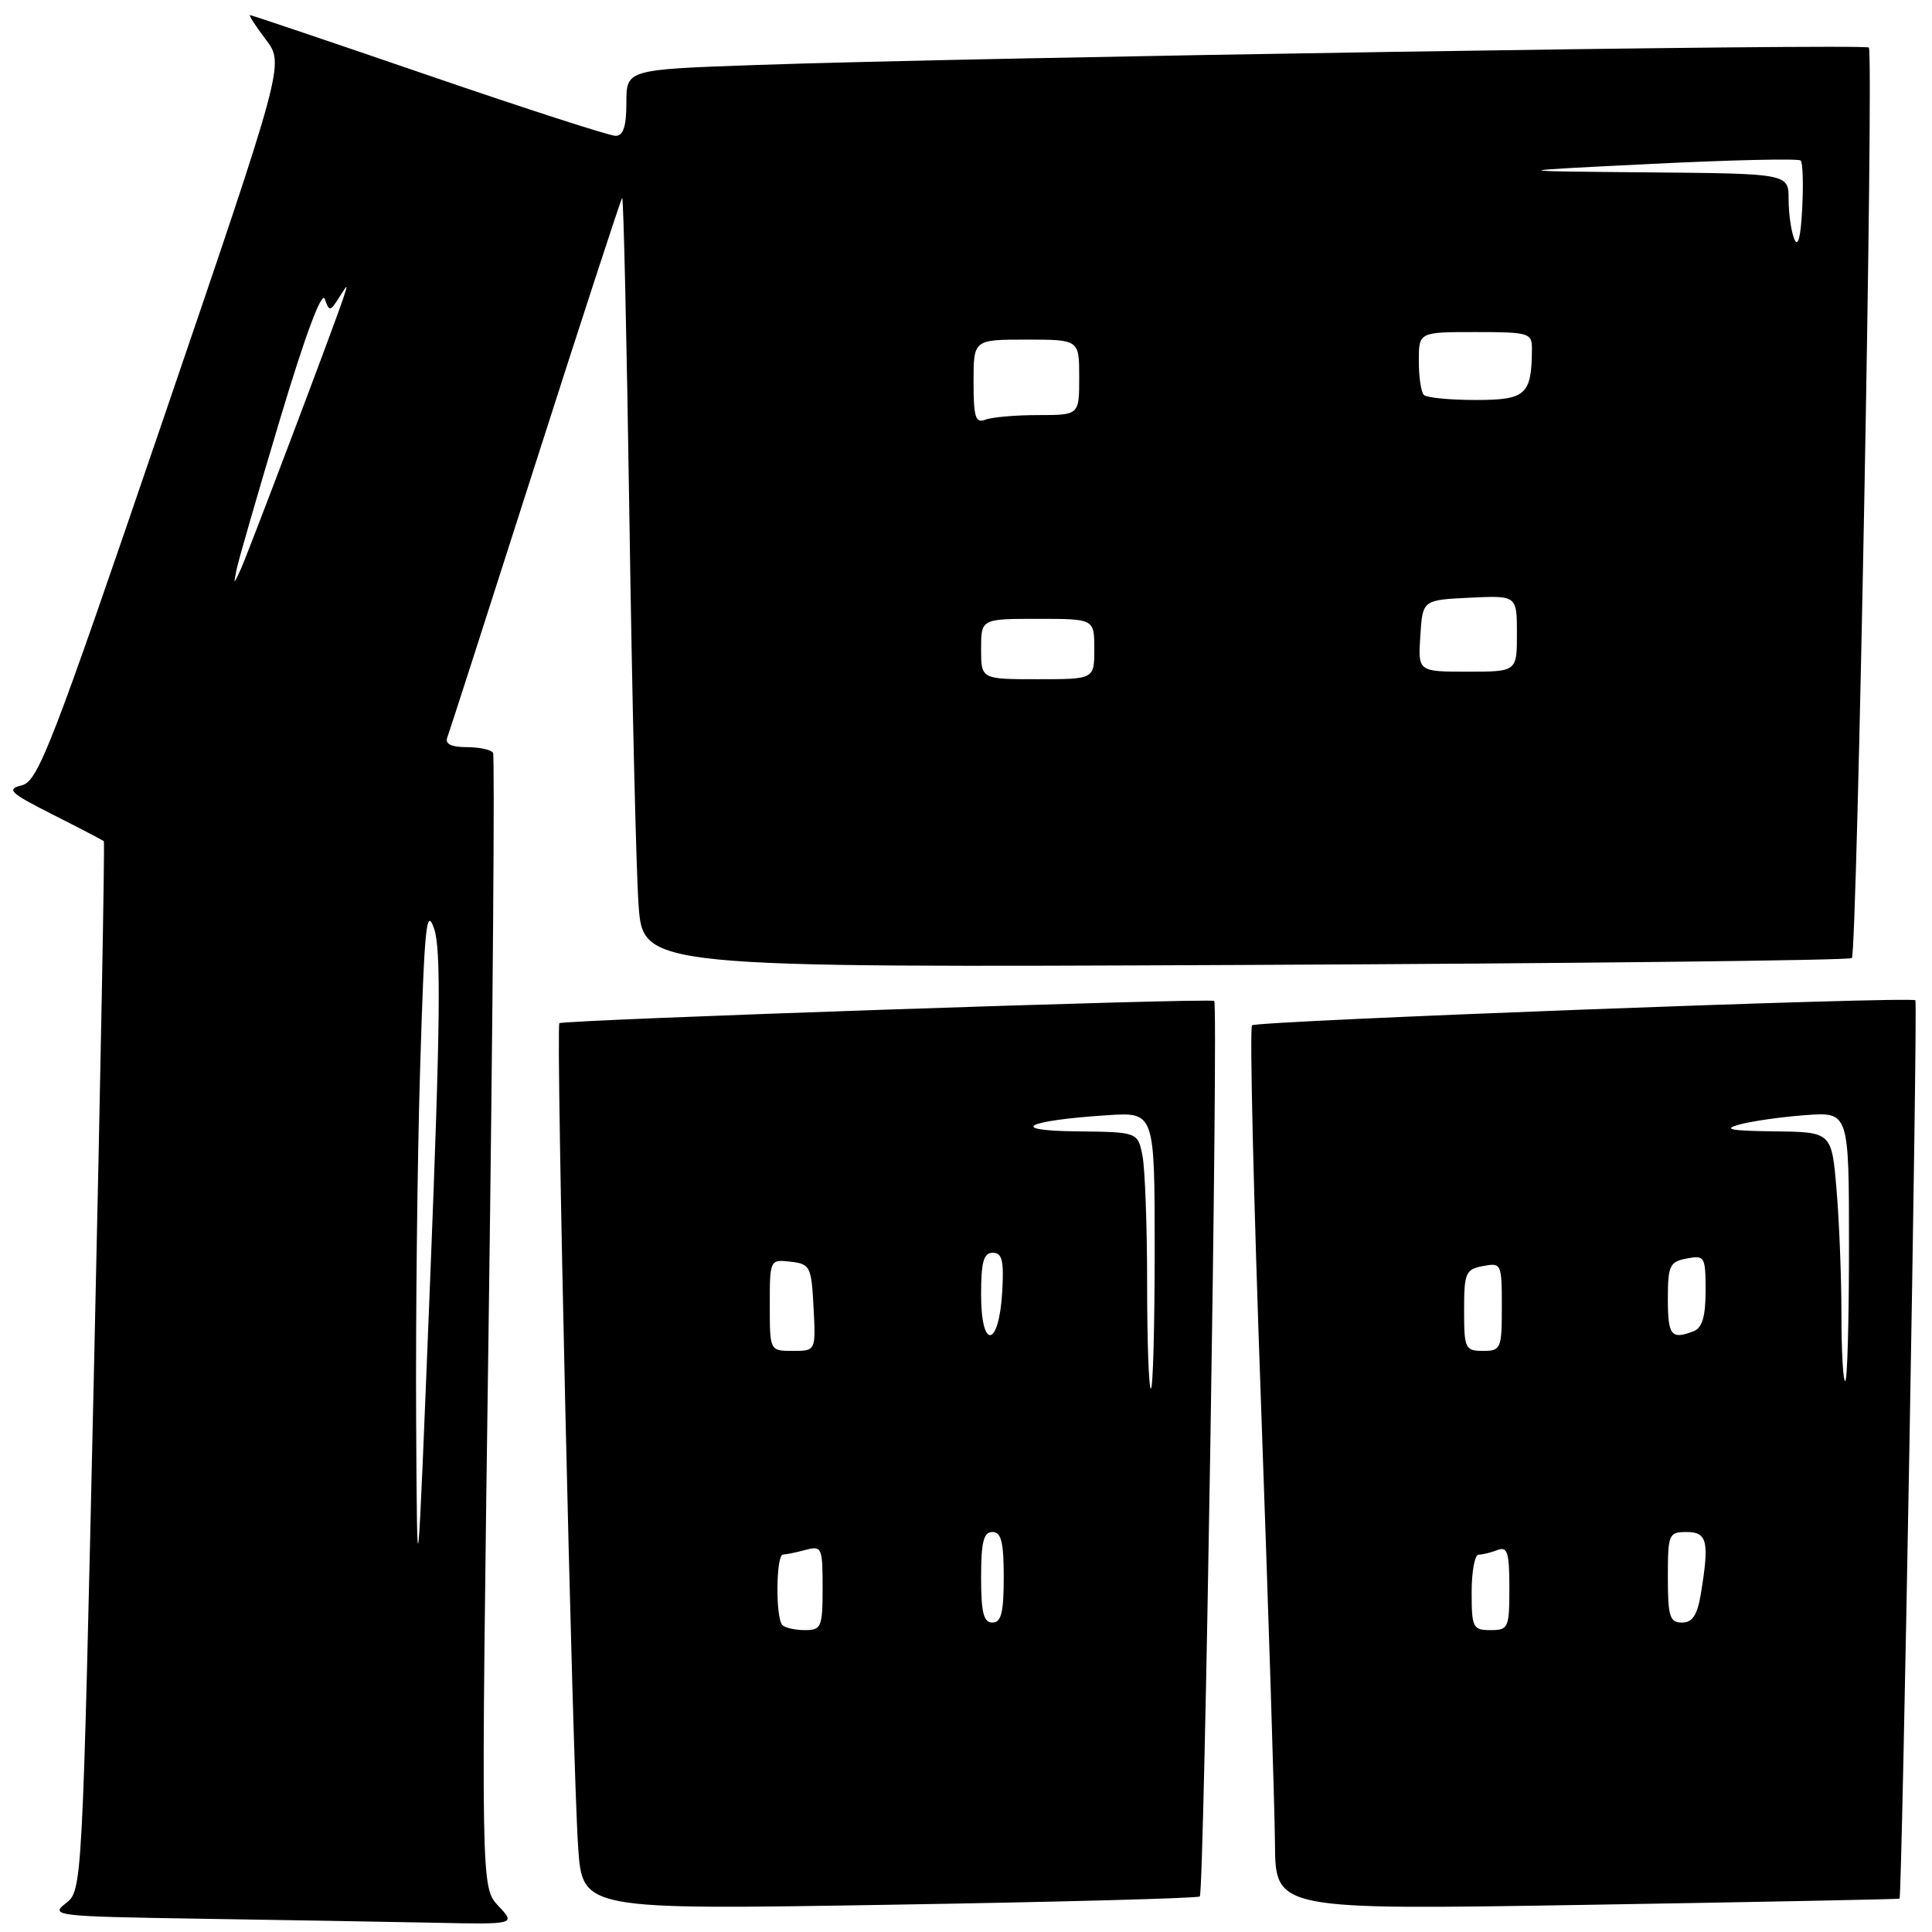 <?xml version="1.0" encoding="UTF-8" standalone="no"?>
<!DOCTYPE svg PUBLIC "-//W3C//DTD SVG 1.1//EN" "http://www.w3.org/Graphics/SVG/1.1/DTD/svg11.dtd" >
<svg xmlns="http://www.w3.org/2000/svg" xmlns:xlink="http://www.w3.org/1999/xlink" version="1.1" viewBox="0 0 256 256">
 <g >
 <path fill="currentColor"
d=" M 66.03 252.54 C 63.72 250.07 63.72 250.07 64.75 175.29 C 65.31 134.15 65.57 100.16 65.33 99.75 C 65.08 99.34 63.51 99.00 61.83 99.00 C 59.81 99.00 58.95 98.58 59.26 97.75 C 59.52 97.06 64.77 80.76 70.92 61.53 C 77.08 42.29 82.26 26.41 82.44 26.23 C 82.62 26.05 83.05 45.16 83.40 68.70 C 83.75 92.24 84.29 115.26 84.61 119.86 C 85.20 128.22 85.20 128.22 165.02 127.86 C 208.92 127.66 245.08 127.25 245.38 126.95 C 246.08 126.25 248.31 6.97 247.63 6.30 C 247.09 5.75 128.68 7.61 100.25 8.61 C 83.00 9.21 83.00 9.21 83.00 13.61 C 83.00 16.76 82.59 18.00 81.56 18.00 C 80.77 18.00 69.64 14.40 56.81 10.00 C 43.99 5.60 33.33 2.00 33.13 2.00 C 32.93 2.00 33.87 3.46 35.23 5.25 C 37.69 8.50 37.69 8.50 21.48 55.98 C 6.82 98.95 5.05 103.52 2.89 104.06 C 0.79 104.58 1.29 105.05 7.00 107.94 C 10.58 109.75 13.62 111.34 13.76 111.46 C 13.90 111.59 13.32 142.92 12.46 181.09 C 10.91 250.50 10.91 250.50 8.70 252.21 C 6.60 253.85 7.39 253.94 26.50 254.24 C 37.50 254.41 51.42 254.65 57.42 254.77 C 68.35 255.00 68.35 255.00 66.03 252.54 Z  M 158.98 251.29 C 159.57 250.78 161.46 133.10 160.89 132.63 C 160.39 132.21 74.63 135.13 74.12 135.58 C 73.63 136.02 75.86 234.00 76.61 244.78 C 77.18 253.06 77.18 253.06 117.84 252.39 C 140.20 252.03 158.72 251.53 158.98 251.29 Z  M 251.70 251.58 C 252.04 251.33 254.13 132.79 253.80 132.54 C 253.11 132.00 166.45 135.27 165.90 135.86 C 165.57 136.21 166.11 158.77 167.09 186.00 C 168.07 213.23 168.90 239.45 168.94 244.29 C 169.00 253.08 169.00 253.08 210.25 252.40 C 232.94 252.03 251.59 251.66 251.70 251.58 Z  M 55.14 188.00 C 55.07 174.53 55.30 153.62 55.67 141.55 C 56.24 122.73 56.50 120.09 57.52 123.05 C 58.46 125.76 58.35 135.69 57.00 169.50 C 55.28 212.50 55.28 212.50 55.14 188.00 Z  M 130.00 86.00 C 130.00 82.00 130.00 82.00 137.50 82.00 C 145.00 82.00 145.00 82.00 145.00 86.00 C 145.00 90.00 145.00 90.00 137.50 90.00 C 130.00 90.00 130.00 90.00 130.00 86.00 Z  M 188.20 84.25 C 188.50 79.50 188.50 79.50 194.75 79.20 C 201.00 78.90 201.00 78.90 201.00 83.95 C 201.00 89.00 201.00 89.00 194.45 89.00 C 187.89 89.00 187.89 89.00 188.20 84.25 Z  M 31.34 75.50 C 31.55 74.40 34.13 65.47 37.07 55.66 C 40.43 44.44 42.64 38.49 43.04 39.62 C 43.63 41.31 43.74 41.30 44.91 39.46 C 46.13 37.53 46.14 37.53 45.49 39.50 C 44.29 43.12 32.82 73.46 31.87 75.50 C 30.94 77.50 30.94 77.50 31.34 75.50 Z  M 129.00 50.61 C 129.00 45.00 129.00 45.00 136.00 45.00 C 143.00 45.00 143.00 45.00 143.00 50.00 C 143.00 55.00 143.00 55.00 137.58 55.00 C 134.60 55.00 131.45 55.27 130.58 55.61 C 129.26 56.12 129.00 55.31 129.00 50.61 Z  M 188.67 52.33 C 188.30 51.97 188.00 49.94 188.00 47.83 C 188.00 44.00 188.00 44.00 195.50 44.00 C 202.62 44.00 203.00 44.12 202.99 46.25 C 202.95 52.32 202.20 53.00 195.55 53.00 C 192.13 53.00 189.03 52.70 188.67 52.33 Z  M 237.75 31.67 C 237.34 30.66 237.00 28.30 237.00 26.42 C 237.00 23.00 237.00 23.00 218.25 22.84 C 199.50 22.67 199.50 22.67 218.80 21.72 C 229.41 21.19 238.32 20.99 238.60 21.27 C 238.88 21.55 238.97 24.41 238.80 27.64 C 238.61 31.44 238.24 32.86 237.75 31.67 Z  M 103.67 215.33 C 102.75 214.41 102.82 206.00 103.75 205.99 C 104.16 205.98 105.51 205.70 106.75 205.37 C 108.89 204.80 109.00 205.05 109.00 210.38 C 109.00 215.60 108.83 216.00 106.67 216.00 C 105.38 216.00 104.03 215.70 103.67 215.33 Z  M 130.00 209.00 C 130.00 204.33 130.33 203.00 131.50 203.00 C 132.67 203.00 133.00 204.33 133.00 209.00 C 133.00 213.67 132.67 215.00 131.50 215.00 C 130.33 215.00 130.00 213.67 130.00 209.00 Z  M 152.00 170.12 C 152.00 162.49 151.72 154.84 151.38 153.12 C 150.75 150.00 150.75 150.00 142.62 149.91 C 133.34 149.81 135.91 148.47 146.75 147.77 C 153.00 147.37 153.00 147.37 153.00 165.69 C 153.00 175.76 152.78 184.00 152.50 184.00 C 152.22 184.00 152.00 177.76 152.00 170.12 Z  M 102.00 172.93 C 102.00 166.91 102.02 166.87 104.75 167.18 C 107.35 167.48 107.52 167.81 107.80 173.25 C 108.10 179.00 108.10 179.00 105.05 179.00 C 102.00 179.00 102.00 179.00 102.00 172.93 Z  M 130.00 171.58 C 130.00 167.20 130.33 166.00 131.55 166.00 C 132.79 166.00 133.04 167.03 132.80 171.17 C 132.37 178.58 130.00 178.93 130.00 171.58 Z  M 195.00 211.00 C 195.00 208.25 195.41 206.00 195.92 206.00 C 196.42 206.00 197.55 205.73 198.42 205.39 C 199.74 204.88 200.00 205.69 200.00 210.39 C 200.00 215.71 199.87 216.00 197.50 216.00 C 195.17 216.00 195.00 215.67 195.00 211.00 Z  M 221.00 209.00 C 221.00 203.27 221.11 203.00 223.50 203.00 C 226.23 203.00 226.52 204.25 225.36 211.25 C 224.90 214.02 224.25 215.00 222.87 215.00 C 221.25 215.00 221.00 214.19 221.00 209.00 Z  M 244.00 174.15 C 244.00 169.28 243.71 161.86 243.35 157.65 C 242.71 150.00 242.71 150.00 235.10 149.91 C 229.27 149.84 228.20 149.63 230.50 149.00 C 232.15 148.55 236.09 147.99 239.25 147.76 C 245.00 147.34 245.00 147.34 245.00 165.17 C 245.00 174.98 244.78 183.00 244.50 183.00 C 244.22 183.00 244.00 179.02 244.00 174.15 Z  M 194.00 173.62 C 194.00 168.67 194.20 168.19 196.50 167.76 C 198.94 167.29 199.00 167.43 199.00 173.14 C 199.00 178.72 198.88 179.00 196.50 179.00 C 194.14 179.00 194.00 178.69 194.00 173.62 Z  M 221.00 172.12 C 221.00 167.70 221.24 167.19 223.50 166.76 C 225.88 166.30 226.00 166.50 226.00 171.03 C 226.00 174.44 225.55 175.96 224.42 176.39 C 221.44 177.54 221.00 176.99 221.00 172.12 Z "/>
</g>
</svg>